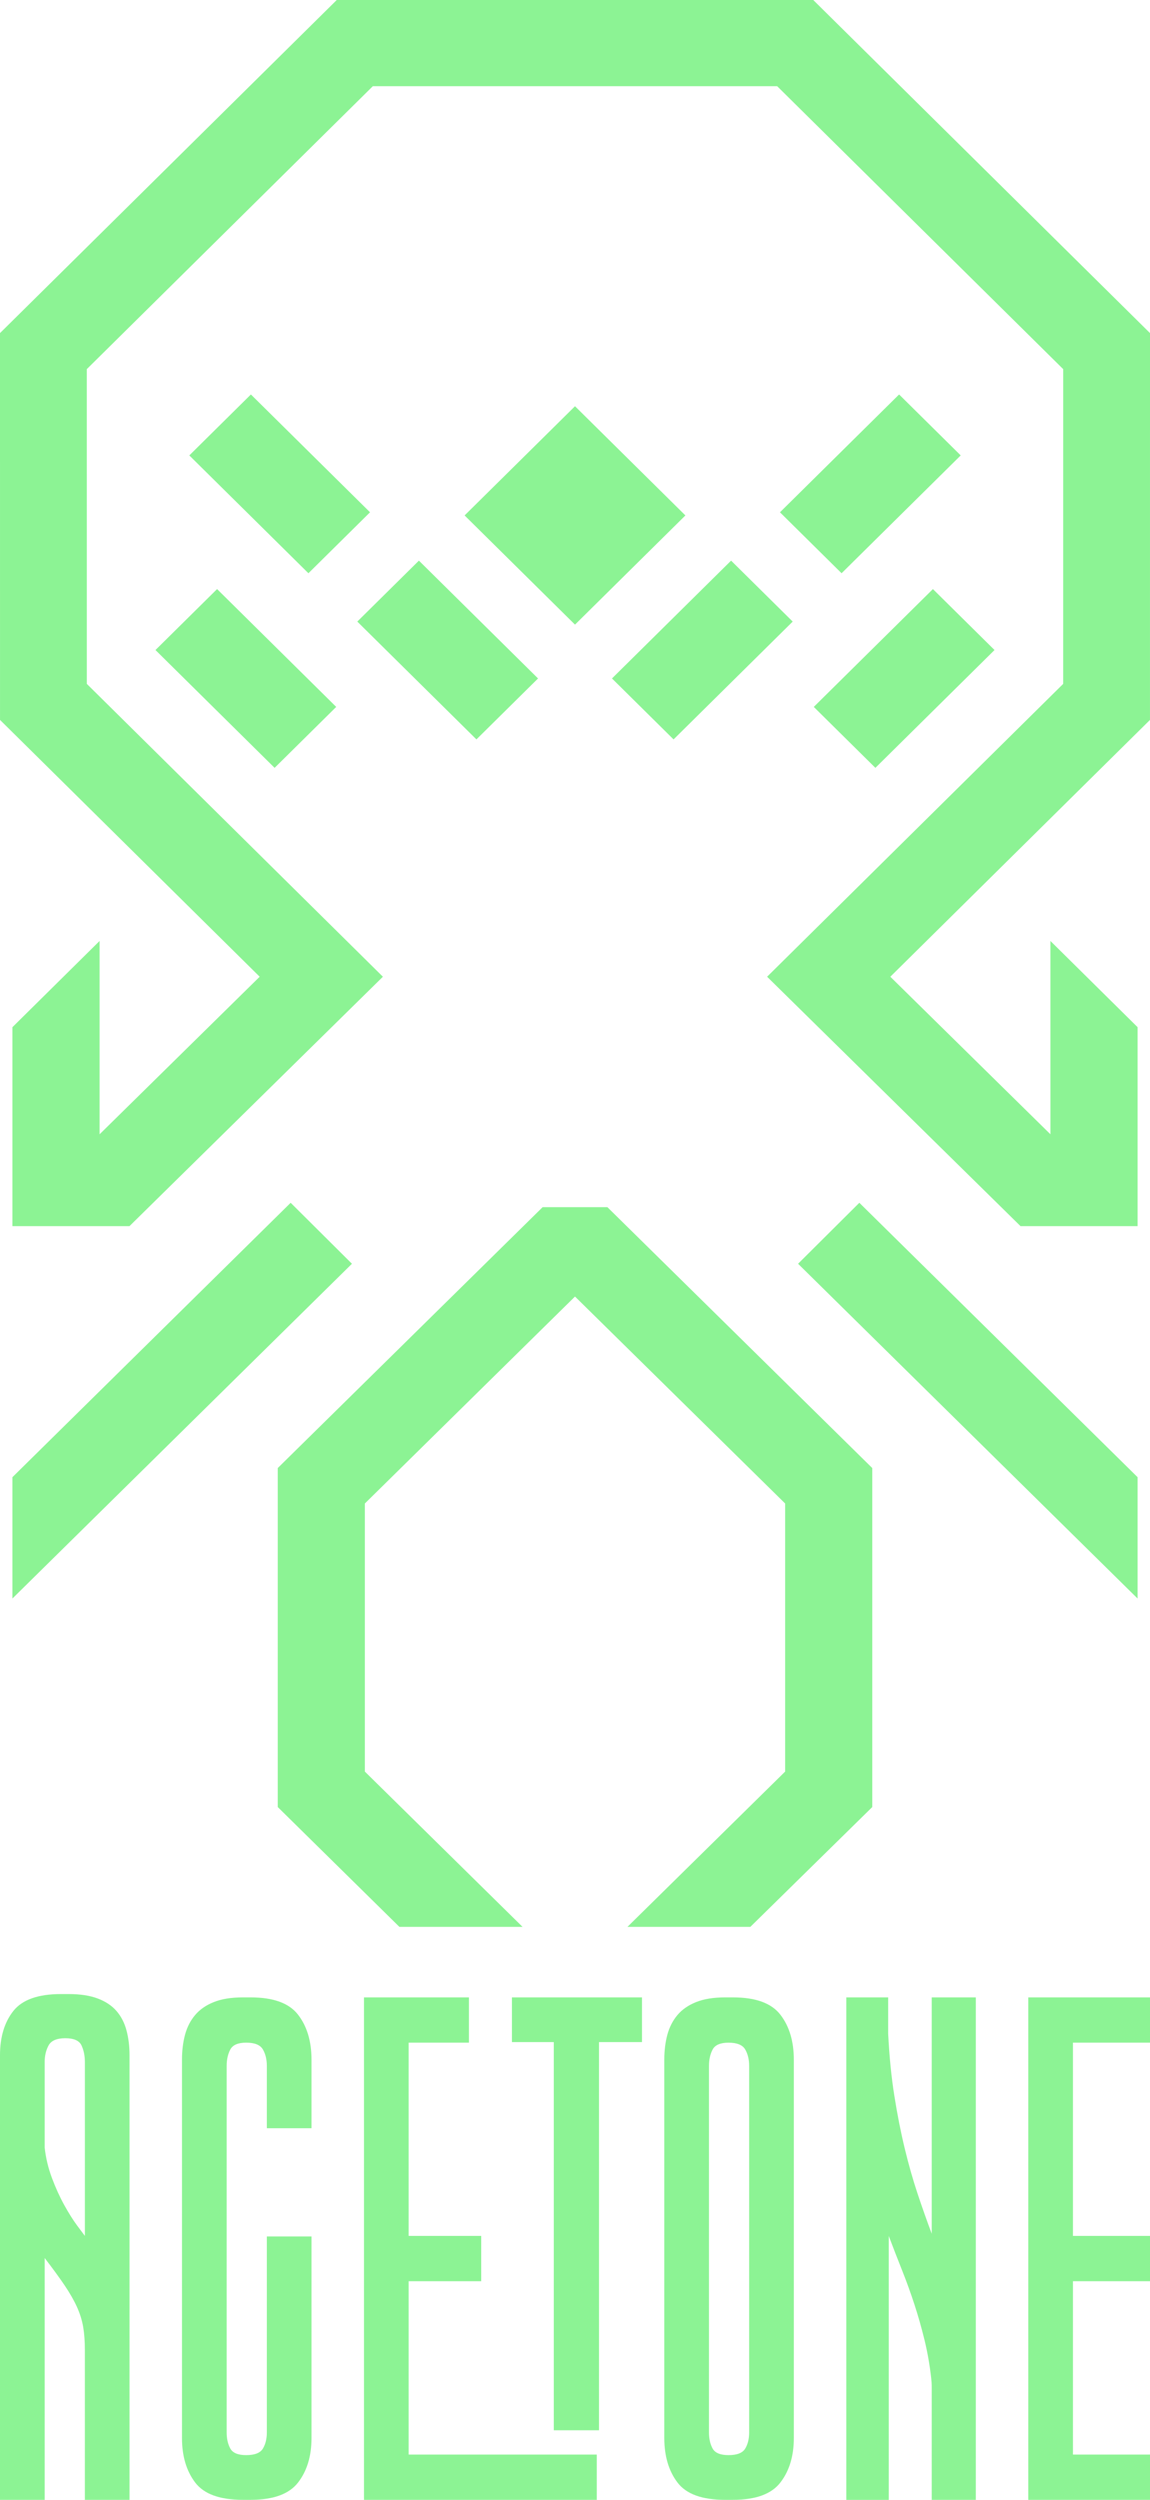 <svg width="52" height="113" viewBox="0 0 52 113" fill="none" xmlns="http://www.w3.org/2000/svg">
<g clip-path="url(#clip0_1_4)">
<path d="M0 113V92.907C0 92.076 0.203 91.406 0.606 90.898C1.01 90.391 1.725 90.137 2.752 90.137H3.105C3.627 90.137 4.064 90.203 4.418 90.337C4.772 90.47 5.053 90.657 5.264 90.898C5.474 91.139 5.626 91.431 5.718 91.772C5.81 92.113 5.857 92.492 5.857 92.907V113H3.837V106.211C3.837 105.828 3.812 105.487 3.762 105.188C3.711 104.888 3.618 104.589 3.484 104.289C3.349 103.99 3.164 103.665 2.929 103.315C2.693 102.966 2.39 102.55 2.02 102.068V113H0H0ZM2.02 97.076C2.071 97.541 2.18 97.999 2.348 98.449C2.516 98.898 2.702 99.306 2.904 99.672C3.106 100.037 3.299 100.345 3.484 100.595C3.67 100.845 3.787 101.003 3.838 101.069V93.207C3.838 92.924 3.787 92.675 3.686 92.458C3.585 92.242 3.341 92.133 2.954 92.133C2.567 92.133 2.315 92.242 2.197 92.458C2.079 92.675 2.02 92.924 2.02 93.207V97.076ZM8.229 93.107C8.229 92.691 8.276 92.312 8.368 91.971C8.461 91.63 8.612 91.335 8.823 91.085C9.033 90.836 9.315 90.64 9.668 90.499C10.022 90.357 10.459 90.287 10.981 90.287H11.335C12.361 90.287 13.077 90.548 13.48 91.073C13.884 91.597 14.086 92.275 14.086 93.107V96.201H12.066V93.381C12.066 93.098 12.008 92.853 11.89 92.645C11.772 92.437 11.52 92.333 11.132 92.333C10.762 92.333 10.522 92.437 10.413 92.645C10.304 92.853 10.249 93.099 10.249 93.381V109.954C10.249 110.237 10.304 110.479 10.413 110.678C10.522 110.878 10.762 110.978 11.132 110.978C11.52 110.978 11.772 110.878 11.89 110.678C12.008 110.479 12.066 110.237 12.066 109.954V101.094H14.086V110.204C14.086 111.019 13.884 111.689 13.48 112.213C13.077 112.737 12.361 112.999 11.335 112.999H10.981C9.938 112.999 9.219 112.737 8.823 112.213C8.427 111.689 8.229 111.019 8.229 110.204V93.107V93.107ZM16.459 113V90.287H21.204V92.333H18.478V101.069H21.759V103.116H18.478V110.953H26.985V112.999H16.459V113ZM23.148 92.308V90.287H29.029V92.308H27.086V109.855H25.041V92.308H23.148ZM32.791 113C31.747 113 31.028 112.738 30.632 112.214C30.236 111.689 30.038 111.02 30.038 110.204V93.107C30.038 92.691 30.085 92.312 30.177 91.971C30.27 91.63 30.422 91.335 30.632 91.085C30.842 90.836 31.124 90.64 31.477 90.499C31.831 90.357 32.269 90.287 32.791 90.287H33.144C34.17 90.287 34.886 90.548 35.289 91.073C35.693 91.597 35.895 92.275 35.895 93.107V110.204C35.895 111.019 35.693 111.689 35.289 112.213C34.886 112.738 34.17 112.999 33.144 112.999H32.791V113ZM32.058 109.955C32.058 110.238 32.113 110.479 32.222 110.679C32.332 110.878 32.571 110.978 32.942 110.978C33.329 110.978 33.581 110.878 33.699 110.679C33.817 110.479 33.875 110.238 33.875 109.955V93.382C33.875 93.099 33.817 92.853 33.699 92.646C33.581 92.438 33.329 92.334 32.942 92.334C32.571 92.334 32.332 92.438 32.222 92.646C32.113 92.854 32.058 93.099 32.058 93.382V109.955ZM40.161 90.287V91.934C40.212 92.949 40.304 93.881 40.439 94.729C40.573 95.578 40.729 96.368 40.906 97.101C41.082 97.833 41.276 98.515 41.486 99.147C41.697 99.779 41.911 100.387 42.13 100.97V90.287H44.124V113H42.13V108.333C42.13 108.183 42.13 108.038 42.13 107.896C42.13 107.755 42.121 107.618 42.105 107.485C42.037 106.886 41.936 106.311 41.801 105.762C41.667 105.213 41.516 104.681 41.347 104.165C41.179 103.649 40.994 103.137 40.792 102.63C40.59 102.122 40.388 101.603 40.187 101.07V113.001H38.268V90.287H40.161V90.287ZM46.496 113V90.287H52V92.333H48.516V101.069H52V103.116H48.516V110.953H52V112.999H46.496V113Z" fill="#8CF394"/>
<path d="M51.438 46.43L51.438 55.425H46.146L34.686 44.151L48.074 30.913L48.075 16.686L35.141 3.896H16.859L3.925 16.686L3.926 30.913L17.314 44.151L5.854 55.425H0.562V46.431L4.503 42.534V51.273L11.742 44.151L0.001 32.542L0 15.057L15.227 0H36.773L52 15.057L51.999 32.542L40.258 44.151L47.498 51.273L47.497 42.534L51.438 46.43Z" fill="#8CF394"/>
<path d="M15.914 57.125L0.562 72.257V66.772L13.143 54.369L15.914 57.125Z" fill="#8CF394"/>
<path d="M18.059 87.099L12.559 81.683V66.36L24.537 54.566H27.464L39.442 66.36V81.683L33.929 87.099H28.372L35.502 80.08V67.962L26 58.607L16.498 67.962V80.08L23.628 87.099H18.059Z" fill="#8CF394"/>
<path d="M38.857 54.369L51.438 66.772V72.257L36.087 57.125L38.857 54.369Z" fill="#8CF394"/>
<path fill-rule="evenodd" clip-rule="evenodd" d="M26 18.363L28.496 20.831L30.992 23.299L28.496 25.767L26 28.235L23.504 25.767L21.008 23.299L23.504 20.831L26 18.363Z" fill="#8CF394"/>
<path d="M9.816 26.628L15.203 31.954L12.417 34.709L7.03 29.383L9.816 26.628Z" fill="#8CF394"/>
<path d="M18.942 25.342L24.329 30.668L21.543 33.423L16.156 28.097L18.942 25.342Z" fill="#8CF394"/>
<path d="M11.345 17.831L16.732 23.157L13.946 25.912L8.56 20.586L11.345 17.831Z" fill="#8CF394"/>
<path d="M44.97 29.383L39.583 34.709L36.797 31.954L42.184 26.628L44.97 29.383Z" fill="#8CF394"/>
<path d="M35.844 28.097L30.457 33.423L27.672 30.668L33.058 25.342L35.844 28.097Z" fill="#8CF394"/>
<path d="M43.441 20.586L38.054 25.912L35.268 23.157L40.655 17.831L43.441 20.586Z" fill="#8CF394"/>
</g>
<defs>
<clipPath id="clip0_1_4">
<rect width="52" height="113" fill="white"/>
</clipPath>
</defs>
</svg>
